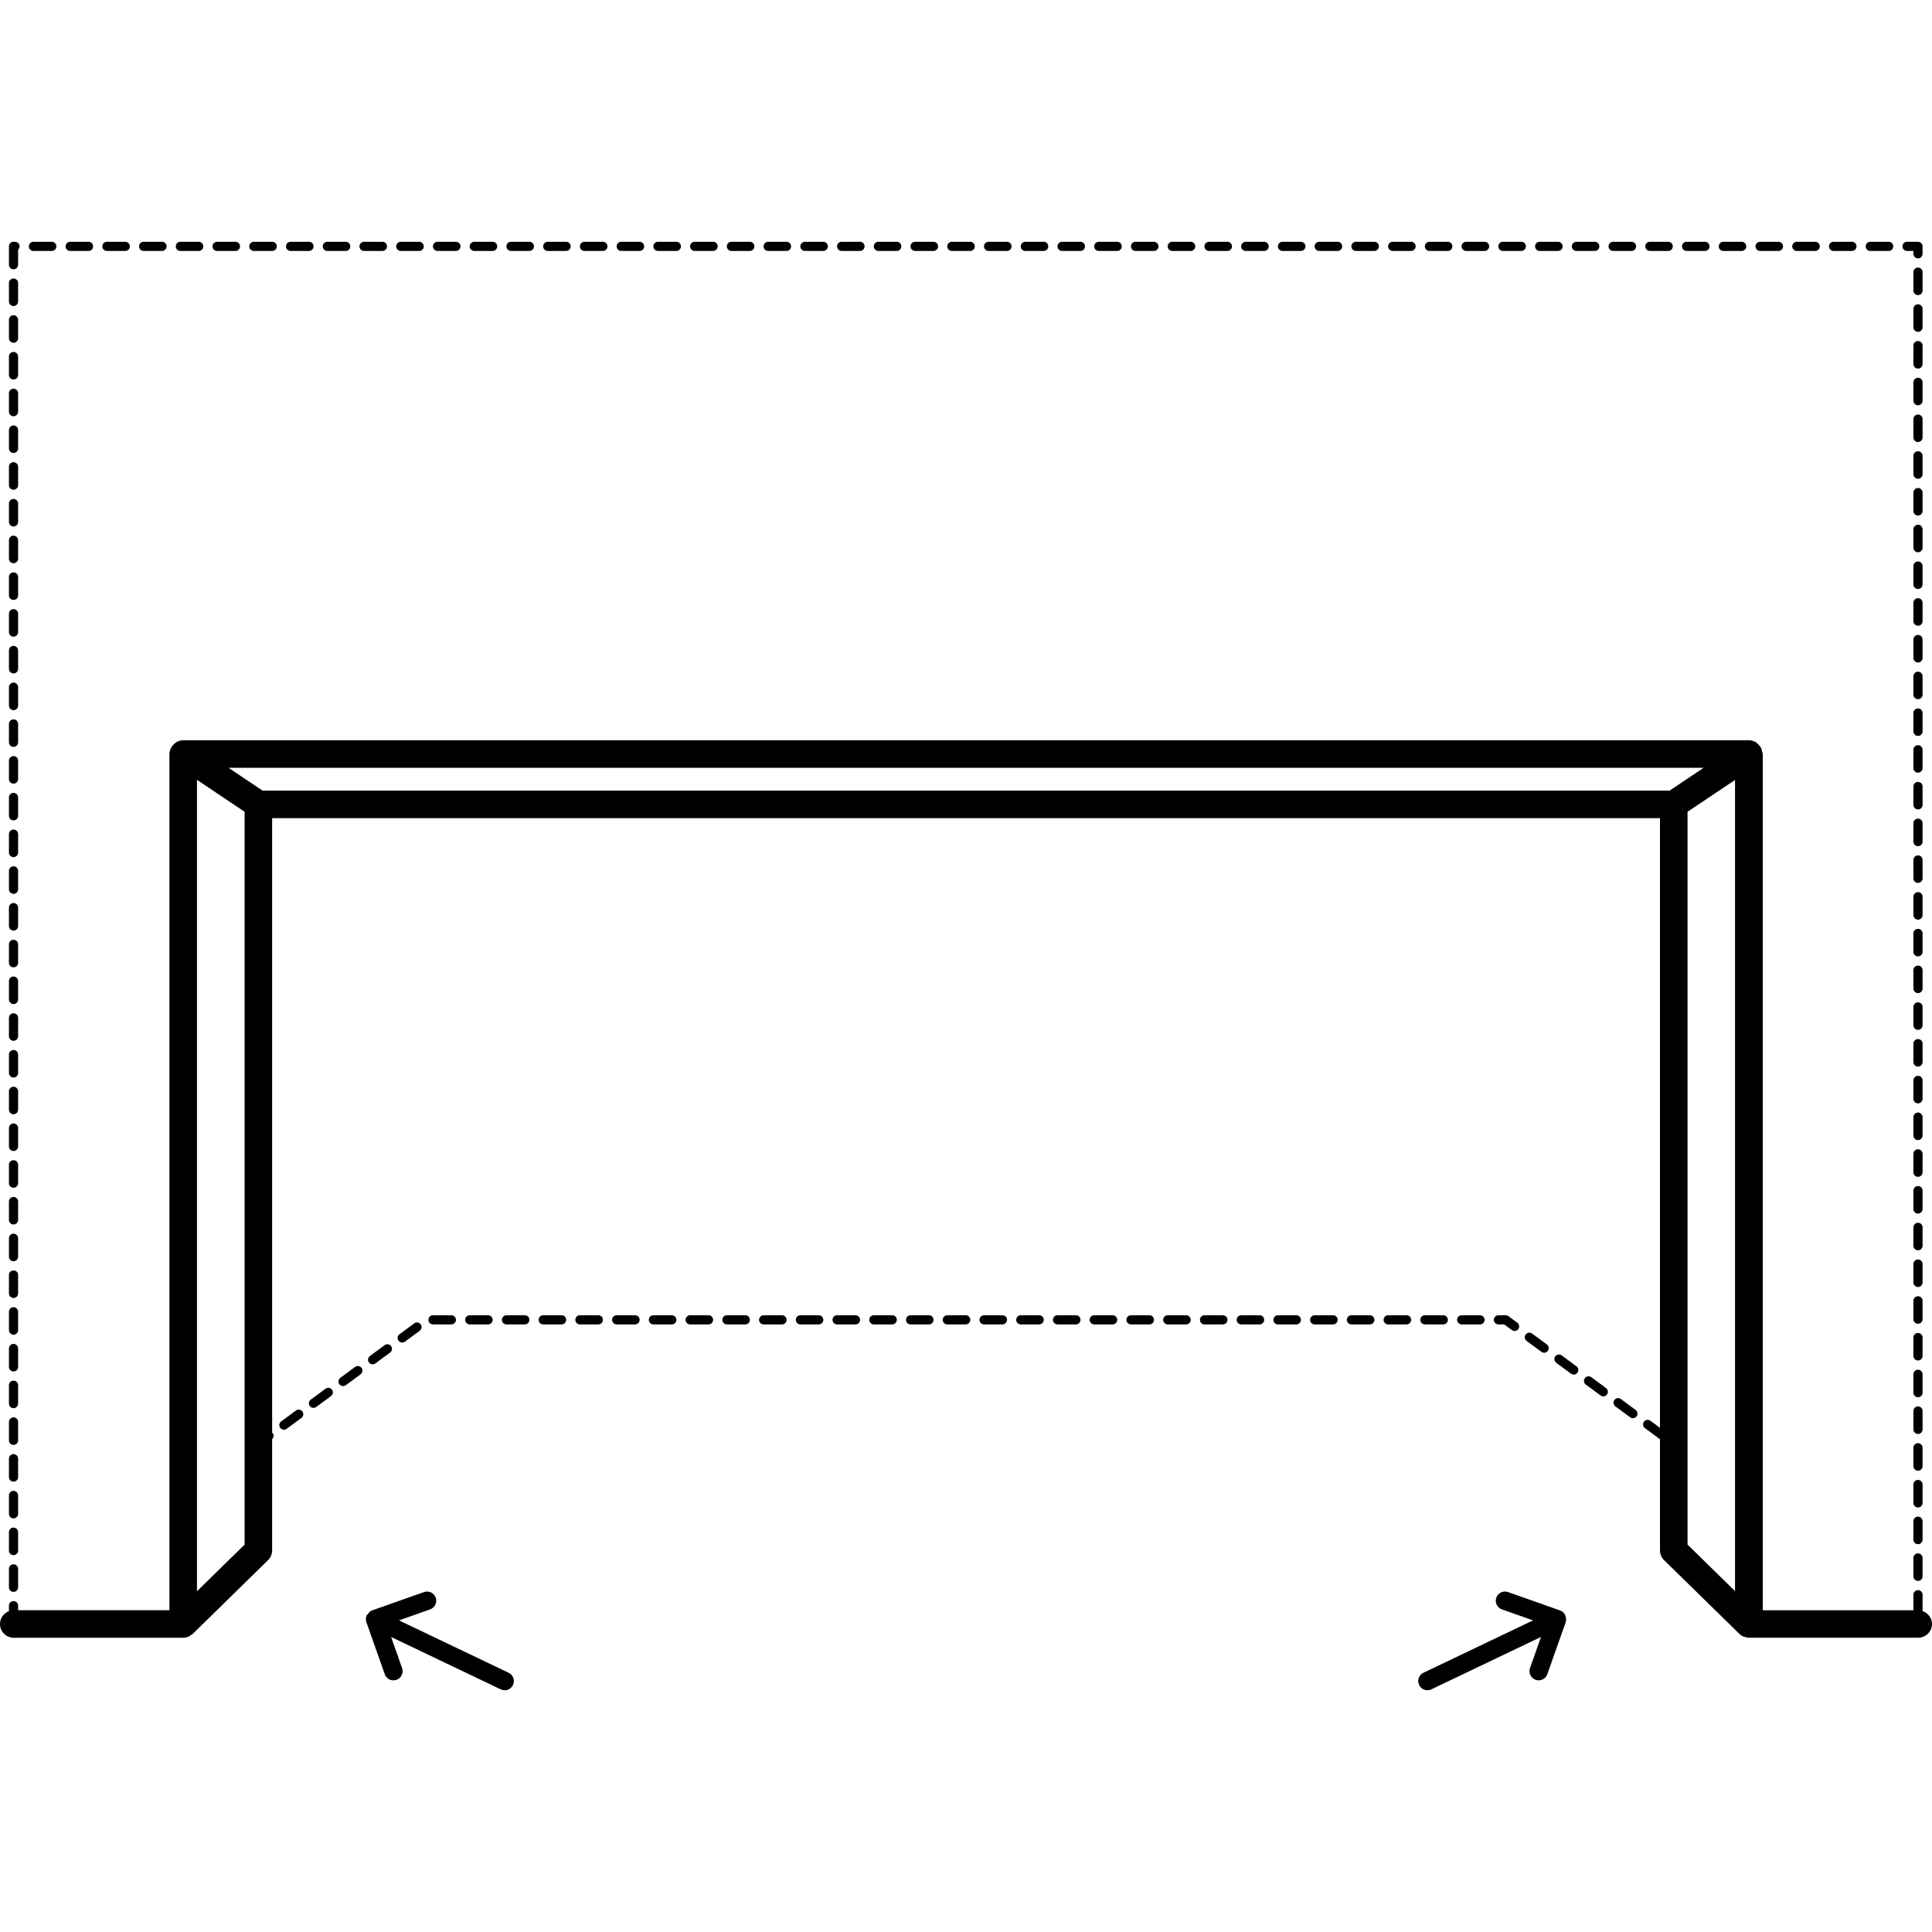 <?xml version="1.0" encoding="utf-8"?>
<!-- Generator: Adobe Illustrator 19.0.1, SVG Export Plug-In . SVG Version: 6.00 Build 0)  -->
<svg version="1.1" id="Layer_1" xmlns="http://www.w3.org/2000/svg" xmlns:xlink="http://www.w3.org/1999/xlink" x="0px" y="0px"
	 viewBox="-273 365 64 64" style="enable-background:new -273 365 64 64;" xml:space="preserve">
<g>
	<path d="M-259.784,418.677l1.032-0.364c0.159-0.056,0.242-0.23,0.186-0.388c-0.056-0.159-0.23-0.24-0.388-0.186l-1.724,0.609
		c-0.063,0.022-0.102,0.073-0.137,0.124c-0.01,0.014-0.028,0.016-0.036,0.032c-0.036,0.076-0.038,0.159-0.012,0.233l0.609,1.724
		c0.044,0.125,0.161,0.203,0.287,0.203c0.034,0,0.068-0.006,0.101-0.017c0.159-0.056,0.242-0.23,0.186-0.388l-0.364-1.032
		l3.631,1.735c0.042,0.02,0.087,0.03,0.131,0.03c0.114,0,0.222-0.064,0.275-0.173c0.073-0.152,0.008-0.333-0.143-0.406
		L-259.784,418.677z"/>
	<path d="M-221.148,418.504c-0.036-0.076-0.1-0.13-0.173-0.156l-1.724-0.609c-0.159-0.055-0.332,0.027-0.388,0.186
		c-0.056,0.158,0.027,0.332,0.186,0.388l1.032,0.364l-3.631,1.735c-0.152,0.072-0.216,0.254-0.143,0.406
		c0.052,0.109,0.161,0.173,0.275,0.173c0.044,0,0.089-0.009,0.131-0.03l3.63-1.735l-0.364,1.032
		c-0.056,0.158,0.027,0.332,0.186,0.388c0.034,0.012,0.068,0.017,0.101,0.017c0.125,0,0.243-0.078,0.287-0.203l0.609-1.724
		c0.025-0.072,0.014-0.145-0.011-0.21C-221.15,418.519-221.145,418.511-221.148,418.504z"/>
	<path d="M-209.312,418.371v-0.544c0-0.084-0.068-0.152-0.152-0.152c-0.084,0-0.152,0.068-0.152,0.152v0.515h-4.99v-28.364
		c0-0.027-0.016-0.049-0.021-0.076c-0.007-0.043-0.015-0.084-0.034-0.122c-0.014-0.029-0.032-0.052-0.052-0.077
		c-0.027-0.035-0.059-0.065-0.095-0.091c-0.015-0.011-0.023-0.029-0.04-0.038c-0.008-0.004-0.017-0.002-0.024-0.005
		c-0.06-0.029-0.125-0.048-0.196-0.048h-51.863c-0.072,0-0.138,0.02-0.199,0.05c-0.005,0.002-0.011,0.001-0.016,0.004
		c-0.011,0.006-0.016,0.018-0.026,0.024c-0.05,0.032-0.091,0.071-0.125,0.119c-0.012,0.016-0.023,0.03-0.032,0.048
		c-0.034,0.064-0.059,0.134-0.059,0.211v28.364h-5.012v-0.152c0-0.084-0.068-0.152-0.152-0.152c-0.084,0-0.152,0.068-0.152,0.152
		v0.184c-0.172,0.065-0.296,0.229-0.296,0.424c0,0.252,0.204,0.456,0.456,0.456h5.612c0.002,0,0.003-0.001,0.005-0.001
		c0.058-0.001,0.115-0.012,0.169-0.034c0.036-0.015,0.065-0.04,0.096-0.063c0.016-0.012,0.035-0.018,0.05-0.033l0.003-0.003
		c0,0,0,0,0,0l2.487-2.436c0.088-0.086,0.137-0.203,0.137-0.326v-3.686c0.052-0.052,0.066-0.133,0.021-0.194
		c-0.005-0.007-0.015-0.007-0.021-0.013v-20.362h45.974v20.197l-0.318-0.235c-0.068-0.05-0.163-0.035-0.213,0.032
		c-0.05,0.068-0.035,0.163,0.032,0.213l0.49,0.361c0.003,0.002,0.006,0.001,0.009,0.003v3.684c0,0.123,0.049,0.24,0.137,0.326
		l2.472,2.42c0.046,0.05,0.102,0.09,0.167,0.115c0.008,0.003,0.017,0.002,0.025,0.005c0.045,0.015,0.091,0.028,0.141,0.028h5.612
		c0.252,0,0.456-0.204,0.456-0.456C-209,418.597-209.132,418.432-209.312,418.371z M-217.693,391.191h-46.609l-1.129-0.757h48.867
		L-217.693,391.191z M-264.897,416.167l-1.578,1.545v-26.879l1.578,1.058V416.167z M-217.098,391.891l1.573-1.054v26.87l-1.573-1.54
		V391.891z"/>
	<path d="M-250.746,408.569h-0.609c-0.084,0-0.152,0.068-0.152,0.152s0.068,0.152,0.152,0.152h0.609
		c0.084,0,0.152-0.068,0.152-0.152S-250.662,408.569-250.746,408.569z"/>
	<path d="M-253.18,408.569h-0.609c-0.084,0-0.152,0.068-0.152,0.152s0.068,0.152,0.152,0.152h0.609c0.084,0,0.152-0.068,0.152-0.152
		S-253.096,408.569-253.18,408.569z"/>
	<path d="M-249.529,408.569h-0.609c-0.084,0-0.152,0.068-0.152,0.152s0.068,0.152,0.152,0.152h0.609
		c0.084,0,0.152-0.068,0.152-0.152S-249.445,408.569-249.529,408.569z"/>
	<path d="M-251.963,408.569h-0.609c-0.084,0-0.152,0.068-0.152,0.152s0.068,0.152,0.152,0.152h0.609
		c0.084,0,0.152-0.068,0.152-0.152S-251.879,408.569-251.963,408.569z"/>
	<path d="M-243.444,408.569h-0.609c-0.084,0-0.152,0.068-0.152,0.152s0.068,0.152,0.152,0.152h0.609
		c0.084,0,0.152-0.068,0.152-0.152S-243.36,408.569-243.444,408.569z"/>
	<path d="M-245.878,408.569h-0.608c-0.084,0-0.152,0.068-0.152,0.152s0.068,0.152,0.152,0.152h0.608
		c0.084,0,0.152-0.068,0.152-0.152S-245.794,408.569-245.878,408.569z"/>
	<path d="M-242.227,408.569h-0.609c-0.084,0-0.152,0.068-0.152,0.152s0.068,0.152,0.152,0.152h0.609
		c0.084,0,0.152-0.068,0.152-0.152S-242.143,408.569-242.227,408.569z"/>
	<path d="M-248.312,408.569h-0.608c-0.084,0-0.152,0.068-0.152,0.152s0.068,0.152,0.152,0.152h0.608
		c0.084,0,0.152-0.068,0.152-0.152S-248.228,408.569-248.312,408.569z"/>
	<path d="M-244.661,408.569h-0.609c-0.084,0-0.152,0.068-0.152,0.152s0.068,0.152,0.152,0.152h0.609
		c0.084,0,0.152-0.068,0.152-0.152S-244.577,408.569-244.661,408.569z"/>
	<path d="M-261.236,410.281l-0.49,0.361c-0.068,0.05-0.082,0.145-0.032,0.213c0.03,0.04,0.076,0.062,0.123,0.062
		c0.031,0,0.063-0.01,0.09-0.03l0.49-0.361c0.068-0.05,0.082-0.145,0.032-0.213C-261.073,410.246-261.168,410.231-261.236,410.281z"
		/>
	<path d="M-262.216,411.003l-0.49,0.361c-0.068,0.05-0.082,0.145-0.032,0.212c0.03,0.041,0.076,0.062,0.123,0.062
		c0.031,0,0.063-0.01,0.09-0.03l0.49-0.361c0.068-0.05,0.082-0.145,0.032-0.212C-262.053,410.968-262.148,410.953-262.216,411.003z"
		/>
	<path d="M-263.196,411.725l-0.49,0.361c-0.068,0.05-0.082,0.145-0.032,0.213c0.03,0.04,0.076,0.062,0.123,0.062
		c0.031,0,0.063-0.009,0.09-0.03l0.49-0.361c0.068-0.05,0.082-0.145,0.032-0.213C-263.033,411.689-263.128,411.675-263.196,411.725z
		"/>
	<path d="M-260.566,410.165l0.49-0.361c0.068-0.05,0.082-0.145,0.032-0.213c-0.05-0.067-0.145-0.082-0.213-0.032l-0.49,0.361
		c-0.068,0.05-0.082,0.145-0.032,0.213c0.03,0.04,0.076,0.062,0.123,0.062C-260.624,410.195-260.593,410.185-260.566,410.165z"/>
	<path d="M-258.048,408.873c0.084,0,0.152-0.068,0.152-0.152s-0.068-0.152-0.152-0.152h-0.608c-0.084,0-0.152,0.068-0.152,0.152
		s0.068,0.152,0.152,0.152H-258.048z"/>
	<path d="M-255.614,408.569h-0.608c-0.084,0-0.152,0.068-0.152,0.152s0.068,0.152,0.152,0.152h0.608
		c0.084,0,0.152-0.068,0.152-0.152S-255.53,408.569-255.614,408.569z"/>
	<path d="M-256.831,408.873c0.084,0,0.152-0.068,0.152-0.152s-0.068-0.152-0.152-0.152h-0.608c-0.084,0-0.152,0.068-0.152,0.152
		s0.068,0.152,0.152,0.152H-256.831z"/>
	<path d="M-254.397,408.569h-0.609c-0.084,0-0.152,0.068-0.152,0.152s0.068,0.152,0.152,0.152h0.609
		c0.084,0,0.152-0.068,0.152-0.152S-254.313,408.569-254.397,408.569z"/>
	<path d="M-259.586,409.444l0.49-0.361c0.068-0.05,0.082-0.145,0.032-0.213c-0.05-0.067-0.145-0.083-0.213-0.032l-0.49,0.361
		c-0.068,0.05-0.082,0.145-0.032,0.213c0.03,0.04,0.076,0.062,0.123,0.062C-259.644,409.473-259.613,409.464-259.586,409.444z"/>
	<path d="M-247.095,408.569h-0.608c-0.084,0-0.152,0.068-0.152,0.152s0.068,0.152,0.152,0.152h0.608
		c0.084,0,0.152-0.068,0.152-0.152S-247.011,408.569-247.095,408.569z"/>
	<path d="M-221.847,409.812c0.047,0,0.093-0.021,0.122-0.062c0.05-0.068,0.035-0.163-0.032-0.213l-0.49-0.361
		c-0.068-0.05-0.163-0.036-0.213,0.032c-0.05,0.068-0.035,0.163,0.032,0.213l0.49,0.361
		C-221.91,409.803-221.878,409.812-221.847,409.812z"/>
	<path d="M-223.171,408.873l0.254,0.188c0.027,0.02,0.059,0.03,0.09,0.03c0.047,0,0.093-0.021,0.122-0.062
		c0.05-0.068,0.035-0.163-0.032-0.213l-0.294-0.217c-0.026-0.019-0.058-0.03-0.09-0.03h-0.242c-0.084,0-0.152,0.068-0.152,0.152
		s0.068,0.152,0.152,0.152H-223.171z"/>
	<path d="M-223.972,408.873c0.084,0,0.152-0.068,0.152-0.152s-0.068-0.152-0.152-0.152h-0.608c-0.084,0-0.152,0.068-0.152,0.152
		s0.068,0.152,0.152,0.152H-223.972z"/>
	<path d="M-225.189,408.873c0.084,0,0.152-0.068,0.152-0.152s-0.068-0.152-0.152-0.152h-0.609c-0.084,0-0.152,0.068-0.152,0.152
		s0.068,0.152,0.152,0.152H-225.189z"/>
	<path d="M-226.406,408.569h-0.609c-0.084,0-0.152,0.068-0.152,0.152s0.068,0.152,0.152,0.152h0.609
		c0.084,0,0.152-0.068,0.152-0.152S-226.322,408.569-226.406,408.569z"/>
	<path d="M-219.308,411.344c-0.068-0.05-0.163-0.036-0.213,0.032s-0.035,0.163,0.032,0.213l0.49,0.361
		c0.027,0.02,0.059,0.03,0.09,0.03c0.047,0,0.093-0.021,0.122-0.062c0.05-0.068,0.035-0.163-0.032-0.213L-219.308,411.344z"/>
	<path d="M-221.267,409.899c-0.068-0.05-0.163-0.035-0.213,0.032c-0.05,0.068-0.035,0.163,0.032,0.213l0.49,0.361
		c0.027,0.02,0.059,0.03,0.09,0.03c0.047,0,0.093-0.021,0.122-0.062c0.05-0.068,0.035-0.163-0.032-0.213L-221.267,409.899z"/>
	<path d="M-241.01,408.569h-0.609c-0.084,0-0.152,0.068-0.152,0.152s0.068,0.152,0.152,0.152h0.609c0.084,0,0.152-0.068,0.152-0.152
		S-240.926,408.569-241.01,408.569z"/>
	<path d="M-227.623,408.569h-0.609c-0.084,0-0.152,0.068-0.152,0.152s0.068,0.152,0.152,0.152h0.609
		c0.084,0,0.152-0.068,0.152-0.152S-227.539,408.569-227.623,408.569z"/>
	<path d="M-220.287,410.621c-0.067-0.05-0.163-0.035-0.213,0.032c-0.05,0.068-0.035,0.163,0.032,0.213l0.49,0.361
		c0.027,0.02,0.059,0.03,0.09,0.03c0.047,0,0.093-0.021,0.122-0.062c0.05-0.068,0.035-0.163-0.032-0.213L-220.287,410.621z"/>
	<path d="M-233.708,408.569h-0.608c-0.084,0-0.152,0.068-0.152,0.152s0.068,0.152,0.152,0.152h0.608
		c0.084,0,0.152-0.068,0.152-0.152S-233.624,408.569-233.708,408.569z"/>
	<path d="M-236.142,408.569h-0.609c-0.084,0-0.152,0.068-0.152,0.152s0.068,0.152,0.152,0.152h0.609
		c0.084,0,0.152-0.068,0.152-0.152S-236.058,408.569-236.142,408.569z"/>
	<path d="M-228.84,408.569h-0.609c-0.084,0-0.152,0.068-0.152,0.152s0.068,0.152,0.152,0.152h0.609c0.084,0,0.152-0.068,0.152-0.152
		S-228.756,408.569-228.84,408.569z"/>
	<path d="M-239.793,408.569h-0.608c-0.084,0-0.152,0.068-0.152,0.152s0.068,0.152,0.152,0.152h0.608
		c0.084,0,0.152-0.068,0.152-0.152S-239.709,408.569-239.793,408.569z"/>
	<path d="M-234.925,408.569h-0.609c-0.084,0-0.152,0.068-0.152,0.152s0.068,0.152,0.152,0.152h0.609
		c0.084,0,0.152-0.068,0.152-0.152S-234.841,408.569-234.925,408.569z"/>
	<path d="M-238.576,408.569h-0.609c-0.084,0-0.152,0.068-0.152,0.152s0.068,0.152,0.152,0.152h0.609
		c0.084,0,0.152-0.068,0.152-0.152S-238.492,408.569-238.576,408.569z"/>
	<path d="M-237.359,408.569h-0.609c-0.084,0-0.152,0.068-0.152,0.152s0.068,0.152,0.152,0.152h0.609
		c0.084,0,0.152-0.068,0.152-0.152S-237.275,408.569-237.359,408.569z"/>
	<path d="M-231.274,408.569h-0.608c-0.084,0-0.152,0.068-0.152,0.152s0.068,0.152,0.152,0.152h0.608
		c0.084,0,0.152-0.068,0.152-0.152S-231.19,408.569-231.274,408.569z"/>
	<path d="M-230.057,408.569h-0.608c-0.084,0-0.152,0.068-0.152,0.152s0.068,0.152,0.152,0.152h0.608
		c0.084,0,0.152-0.068,0.152-0.152S-229.973,408.569-230.057,408.569z"/>
	<path d="M-232.491,408.569h-0.608c-0.084,0-0.152,0.068-0.152,0.152s0.068,0.152,0.152,0.152h0.608
		c0.084,0,0.152-0.068,0.152-0.152S-232.407,408.569-232.491,408.569z"/>
	<path d="M-215.912,373.313h0.608c0.084,0,0.152-0.068,0.152-0.152s-0.068-0.152-0.152-0.152h-0.608
		c-0.084,0-0.152,0.068-0.152,0.152S-215.996,373.313-215.912,373.313z"/>
	<path d="M-217.129,373.313h0.608c0.084,0,0.152-0.068,0.152-0.152s-0.068-0.152-0.152-0.152h-0.608
		c-0.084,0-0.152,0.068-0.152,0.152S-217.213,373.313-217.129,373.313z"/>
	<path d="M-214.695,373.313h0.609c0.084,0,0.152-0.068,0.152-0.152s-0.068-0.152-0.152-0.152h-0.609
		c-0.084,0-0.152,0.068-0.152,0.152S-214.779,373.313-214.695,373.313z"/>
	<path d="M-218.346,373.313h0.608c0.084,0,0.152-0.068,0.152-0.152s-0.068-0.152-0.152-0.152h-0.608
		c-0.084,0-0.152,0.068-0.152,0.152S-218.43,373.313-218.346,373.313z"/>
	<path d="M-220.78,373.313h0.609c0.084,0,0.152-0.068,0.152-0.152s-0.068-0.152-0.152-0.152h-0.609
		c-0.084,0-0.152,0.068-0.152,0.152S-220.864,373.313-220.78,373.313z"/>
	<path d="M-213.478,373.313h0.609c0.084,0,0.152-0.068,0.152-0.152s-0.068-0.152-0.152-0.152h-0.609
		c-0.084,0-0.152,0.068-0.152,0.152S-213.562,373.313-213.478,373.313z"/>
	<path d="M-219.563,373.313h0.609c0.084,0,0.152-0.068,0.152-0.152s-0.068-0.152-0.152-0.152h-0.609
		c-0.084,0-0.152,0.068-0.152,0.152S-219.647,373.313-219.563,373.313z"/>
	<path d="M-209.312,374.015c0-0.084-0.068-0.152-0.152-0.152c-0.084,0-0.152,0.068-0.152,0.152v0.609
		c0,0.084,0.068,0.152,0.152,0.152c0.084,0,0.152-0.068,0.152-0.152V374.015z"/>
	<path d="M-209.312,377.666c0-0.084-0.068-0.152-0.152-0.152c-0.084,0-0.152,0.068-0.152,0.152v0.608
		c0,0.084,0.068,0.152,0.152,0.152c0.084,0,0.152-0.068,0.152-0.152V377.666z"/>
	<path d="M-209.312,376.449c0-0.084-0.068-0.152-0.152-0.152c-0.084,0-0.152,0.068-0.152,0.152v0.609
		c0,0.084,0.068,0.152,0.152,0.152c0.084,0,0.152-0.068,0.152-0.152V376.449z"/>
	<path d="M-209.312,378.883c0-0.084-0.068-0.152-0.152-0.152c-0.084,0-0.152,0.068-0.152,0.152v0.608
		c0,0.084,0.068,0.152,0.152,0.152c0.084,0,0.152-0.068,0.152-0.152V378.883z"/>
	<path d="M-211.044,373.313h0.609c0.084,0,0.152-0.068,0.152-0.152s-0.068-0.152-0.152-0.152h-0.609
		c-0.084,0-0.152,0.068-0.152,0.152S-211.128,373.313-211.044,373.313z"/>
	<path d="M-209.312,375.232c0-0.084-0.068-0.152-0.152-0.152c-0.084,0-0.152,0.068-0.152,0.152v0.609
		c0,0.084,0.068,0.152,0.152,0.152c0.084,0,0.152-0.068,0.152-0.152V375.232z"/>
	<path d="M-212.261,373.313h0.609c0.084,0,0.152-0.068,0.152-0.152s-0.068-0.152-0.152-0.152h-0.609
		c-0.084,0-0.152,0.068-0.152,0.152S-212.345,373.313-212.261,373.313z"/>
	<path d="M-221.997,373.313h0.609c0.084,0,0.152-0.068,0.152-0.152s-0.068-0.152-0.152-0.152h-0.609
		c-0.084,0-0.152,0.068-0.152,0.152S-222.081,373.313-221.997,373.313z"/>
	<path d="M-237.818,373.313h0.608c0.084,0,0.152-0.068,0.152-0.152s-0.068-0.152-0.152-0.152h-0.608
		c-0.084,0-0.152,0.068-0.152,0.152S-237.902,373.313-237.818,373.313z"/>
	<path d="M-234.167,373.313h0.609c0.084,0,0.152-0.068,0.152-0.152s-0.068-0.152-0.152-0.152h-0.609
		c-0.084,0-0.152,0.068-0.152,0.152S-234.251,373.313-234.167,373.313z"/>
	<path d="M-209.312,380.1c0-0.084-0.068-0.152-0.152-0.152c-0.084,0-0.152,0.068-0.152,0.152v0.608c0,0.084,0.068,0.152,0.152,0.152
		c0.084,0,0.152-0.068,0.152-0.152V380.1z"/>
	<path d="M-232.95,373.313h0.609c0.084,0,0.152-0.068,0.152-0.152s-0.068-0.152-0.152-0.152h-0.609
		c-0.084,0-0.152,0.068-0.152,0.152S-233.034,373.313-232.95,373.313z"/>
	<path d="M-223.214,373.313h0.609c0.084,0,0.152-0.068,0.152-0.152s-0.068-0.152-0.152-0.152h-0.609
		c-0.084,0-0.152,0.068-0.152,0.152S-223.298,373.313-223.214,373.313z"/>
	<path d="M-235.384,373.313h0.608c0.084,0,0.152-0.068,0.152-0.152s-0.068-0.152-0.152-0.152h-0.608
		c-0.084,0-0.152,0.068-0.152,0.152S-235.468,373.313-235.384,373.313z"/>
	<path d="M-239.035,373.313h0.609c0.084,0,0.152-0.068,0.152-0.152s-0.068-0.152-0.152-0.152h-0.609
		c-0.084,0-0.152,0.068-0.152,0.152S-239.119,373.313-239.035,373.313z"/>
	<path d="M-236.601,373.313h0.608c0.084,0,0.152-0.068,0.152-0.152s-0.068-0.152-0.152-0.152h-0.608
		c-0.084,0-0.152,0.068-0.152,0.152S-236.685,373.313-236.601,373.313z"/>
	<path d="M-231.733,373.313h0.609c0.084,0,0.152-0.068,0.152-0.152s-0.068-0.152-0.152-0.152h-0.609
		c-0.084,0-0.152,0.068-0.152,0.152S-231.817,373.313-231.733,373.313z"/>
	<path d="M-225.648,373.313h0.608c0.084,0,0.152-0.068,0.152-0.152s-0.068-0.152-0.152-0.152h-0.608
		c-0.084,0-0.152,0.068-0.152,0.152S-225.732,373.313-225.648,373.313z"/>
	<path d="M-226.865,373.313h0.608c0.084,0,0.152-0.068,0.152-0.152s-0.068-0.152-0.152-0.152h-0.608
		c-0.084,0-0.152,0.068-0.152,0.152S-226.949,373.313-226.865,373.313z"/>
	<path d="M-224.431,373.313h0.609c0.084,0,0.152-0.068,0.152-0.152s-0.068-0.152-0.152-0.152h-0.609
		c-0.084,0-0.152,0.068-0.152,0.152S-224.515,373.313-224.431,373.313z"/>
	<path d="M-230.516,373.313h0.609c0.084,0,0.152-0.068,0.152-0.152s-0.068-0.152-0.152-0.152h-0.609
		c-0.084,0-0.152,0.068-0.152,0.152S-230.6,373.313-230.516,373.313z"/>
	<path d="M-229.299,373.313h0.609c0.084,0,0.152-0.068,0.152-0.152s-0.068-0.152-0.152-0.152h-0.609
		c-0.084,0-0.152,0.068-0.152,0.152S-229.383,373.313-229.299,373.313z"/>
	<path d="M-228.082,373.313h0.608c0.084,0,0.152-0.068,0.152-0.152s-0.068-0.152-0.152-0.152h-0.608
		c-0.084,0-0.152,0.068-0.152,0.152S-228.166,373.313-228.082,373.313z"/>
	<path d="M-209.312,389.836c0-0.084-0.068-0.152-0.152-0.152c-0.084,0-0.152,0.068-0.152,0.152v0.608
		c0,0.084,0.068,0.152,0.152,0.152c0.084,0,0.152-0.068,0.152-0.152V389.836z"/>
	<path d="M-209.312,409.308c0-0.084-0.068-0.152-0.152-0.152c-0.084,0-0.152,0.068-0.152,0.152v0.608
		c0,0.084,0.068,0.152,0.152,0.152c0.084,0,0.152-0.068,0.152-0.152V409.308z"/>
	<path d="M-209.312,405.657c0-0.084-0.068-0.152-0.152-0.152c-0.084,0-0.152,0.068-0.152,0.152v0.609
		c0,0.084,0.068,0.152,0.152,0.152c0.084,0,0.152-0.068,0.152-0.152V405.657z"/>
	<path d="M-209.312,408.091c0-0.084-0.068-0.152-0.152-0.152c-0.084,0-0.152,0.068-0.152,0.152v0.608
		c0,0.084,0.068,0.152,0.152,0.152c0.084,0,0.152-0.068,0.152-0.152V408.091z"/>
	<path d="M-209.312,406.874c0-0.084-0.068-0.152-0.152-0.152c-0.084,0-0.152,0.068-0.152,0.152v0.608
		c0,0.084,0.068,0.152,0.152,0.152c0.084,0,0.152-0.068,0.152-0.152V406.874z"/>
	<path d="M-209.312,402.006c0-0.084-0.068-0.152-0.152-0.152c-0.084,0-0.152,0.068-0.152,0.152v0.609
		c0,0.084,0.068,0.152,0.152,0.152c0.084,0,0.152-0.068,0.152-0.152V402.006z"/>
	<path d="M-209.312,404.44c0-0.084-0.068-0.152-0.152-0.152c-0.084,0-0.152,0.068-0.152,0.152v0.609
		c0,0.084,0.068,0.152,0.152,0.152c0.084,0,0.152-0.068,0.152-0.152V404.44z"/>
	<path d="M-209.312,403.223c0-0.084-0.068-0.152-0.152-0.152c-0.084,0-0.152,0.068-0.152,0.152v0.609
		c0,0.084,0.068,0.152,0.152,0.152c0.084,0,0.152-0.068,0.152-0.152V403.223z"/>
	<path d="M-209.312,410.525c0-0.084-0.068-0.152-0.152-0.152c-0.084,0-0.152,0.068-0.152,0.152v0.609
		c0,0.084,0.068,0.152,0.152,0.152c0.084,0,0.152-0.068,0.152-0.152V410.525z"/>
	<path d="M-209.312,400.789c0-0.084-0.068-0.152-0.152-0.152c-0.084,0-0.152,0.068-0.152,0.152v0.609
		c0,0.084,0.068,0.152,0.152,0.152c0.084,0,0.152-0.068,0.152-0.152V400.789z"/>
	<path d="M-209.464,416.458c-0.084,0-0.152,0.068-0.152,0.152v0.608c0,0.084,0.068,0.152,0.152,0.152
		c0.084,0,0.152-0.068,0.152-0.152v-0.608C-209.312,416.526-209.38,416.458-209.464,416.458z"/>
	<path d="M-209.827,373.313h0.21v0.094c0,0.084,0.068,0.152,0.152,0.152c0.084,0,0.152-0.068,0.152-0.152v-0.246
		c0-0.084-0.068-0.152-0.152-0.152h-0.362c-0.084,0-0.152,0.068-0.152,0.152S-209.911,373.313-209.827,373.313z"/>
	<path d="M-209.312,415.393c0-0.084-0.068-0.152-0.152-0.152c-0.084,0-0.152,0.068-0.152,0.152v0.609
		c0,0.084,0.068,0.152,0.152,0.152c0.084,0,0.152-0.068,0.152-0.152V415.393z"/>
	<path d="M-209.312,411.742c0-0.084-0.068-0.152-0.152-0.152c-0.084,0-0.152,0.068-0.152,0.152v0.609
		c0,0.084,0.068,0.152,0.152,0.152c0.084,0,0.152-0.068,0.152-0.152V411.742z"/>
	<path d="M-209.312,414.176c0-0.084-0.068-0.152-0.152-0.152c-0.084,0-0.152,0.068-0.152,0.152v0.609
		c0,0.084,0.068,0.152,0.152,0.152c0.084,0,0.152-0.068,0.152-0.152V414.176z"/>
	<path d="M-209.312,412.959c0-0.084-0.068-0.152-0.152-0.152c-0.084,0-0.152,0.068-0.152,0.152v0.609
		c0,0.084,0.068,0.152,0.152,0.152c0.084,0,0.152-0.068,0.152-0.152V412.959z"/>
	<path d="M-209.312,395.921c0-0.084-0.068-0.152-0.152-0.152c-0.084,0-0.152,0.068-0.152,0.152v0.609
		c0,0.084,0.068,0.152,0.152,0.152c0.084,0,0.152-0.068,0.152-0.152V395.921z"/>
	<path d="M-240.252,373.313h0.609c0.084,0,0.152-0.068,0.152-0.152s-0.068-0.152-0.152-0.152h-0.609
		c-0.084,0-0.152,0.068-0.152,0.152S-240.336,373.313-240.252,373.313z"/>
	<path d="M-209.312,386.185c0-0.084-0.068-0.152-0.152-0.152c-0.084,0-0.152,0.068-0.152,0.152v0.609
		c0,0.084,0.068,0.152,0.152,0.152c0.084,0,0.152-0.068,0.152-0.152V386.185z"/>
	<path d="M-209.312,399.572c0-0.084-0.068-0.152-0.152-0.152c-0.084,0-0.152,0.068-0.152,0.152v0.608
		c0,0.084,0.068,0.152,0.152,0.152c0.084,0,0.152-0.068,0.152-0.152V399.572z"/>
	<path d="M-209.312,387.402c0-0.084-0.068-0.152-0.152-0.152c-0.084,0-0.152,0.068-0.152,0.152v0.608
		c0,0.084,0.068,0.152,0.152,0.152c0.084,0,0.152-0.068,0.152-0.152V387.402z"/>
	<path d="M-209.312,382.534c0-0.084-0.068-0.152-0.152-0.152c-0.084,0-0.152,0.068-0.152,0.152v0.609
		c0,0.084,0.068,0.152,0.152,0.152c0.084,0,0.152-0.068,0.152-0.152V382.534z"/>
	<path d="M-209.312,383.751c0-0.084-0.068-0.152-0.152-0.152c-0.084,0-0.152,0.068-0.152,0.152v0.609
		c0,0.084,0.068,0.152,0.152,0.152c0.084,0,0.152-0.068,0.152-0.152V383.751z"/>
	<path d="M-209.312,384.968c0-0.084-0.068-0.152-0.152-0.152c-0.084,0-0.152,0.068-0.152,0.152v0.609
		c0,0.084,0.068,0.152,0.152,0.152c0.084,0,0.152-0.068,0.152-0.152V384.968z"/>
	<path d="M-209.312,388.619c0-0.084-0.068-0.152-0.152-0.152c-0.084,0-0.152,0.068-0.152,0.152v0.608
		c0,0.084,0.068,0.152,0.152,0.152c0.084,0,0.152-0.068,0.152-0.152V388.619z"/>
	<path d="M-209.312,397.138c0-0.084-0.068-0.152-0.152-0.152c-0.084,0-0.152,0.068-0.152,0.152v0.608
		c0,0.084,0.068,0.152,0.152,0.152c0.084,0,0.152-0.068,0.152-0.152V397.138z"/>
	<path d="M-209.312,391.053c0-0.084-0.068-0.152-0.152-0.152c-0.084,0-0.152,0.068-0.152,0.152v0.609
		c0,0.084,0.068,0.152,0.152,0.152c0.084,0,0.152-0.068,0.152-0.152V391.053z"/>
	<path d="M-209.312,398.355c0-0.084-0.068-0.152-0.152-0.152c-0.084,0-0.152,0.068-0.152,0.152v0.608
		c0,0.084,0.068,0.152,0.152,0.152c0.084,0,0.152-0.068,0.152-0.152V398.355z"/>
	<path d="M-209.312,381.317c0-0.084-0.068-0.152-0.152-0.152c-0.084,0-0.152,0.068-0.152,0.152v0.609
		c0,0.084,0.068,0.152,0.152,0.152c0.084,0,0.152-0.068,0.152-0.152V381.317z"/>
	<path d="M-209.312,394.704c0-0.084-0.068-0.152-0.152-0.152c-0.084,0-0.152,0.068-0.152,0.152v0.609
		c0,0.084,0.068,0.152,0.152,0.152c0.084,0,0.152-0.068,0.152-0.152V394.704z"/>
	<path d="M-209.312,392.27c0-0.084-0.068-0.152-0.152-0.152c-0.084,0-0.152,0.068-0.152,0.152v0.609
		c0,0.084,0.068,0.152,0.152,0.152c0.084,0,0.152-0.068,0.152-0.152V392.27z"/>
	<path d="M-209.312,393.487c0-0.084-0.068-0.152-0.152-0.152c-0.084,0-0.152,0.068-0.152,0.152v0.609
		c0,0.084,0.068,0.152,0.152,0.152c0.084,0,0.152-0.068,0.152-0.152V393.487z"/>
	<path d="M-248.771,373.313h0.609c0.084,0,0.152-0.068,0.152-0.152s-0.068-0.152-0.152-0.152h-0.609
		c-0.084,0-0.152,0.068-0.152,0.152S-248.855,373.313-248.771,373.313z"/>
	<path d="M-272.552,393.393c0.084,0,0.152-0.068,0.152-0.152v-0.609c0-0.084-0.068-0.152-0.152-0.152
		c-0.084,0-0.152,0.068-0.152,0.152v0.609C-272.704,393.325-272.636,393.393-272.552,393.393z"/>
	<path d="M-272.552,392.176c0.084,0,0.152-0.068,0.152-0.152v-0.608c0-0.084-0.068-0.152-0.152-0.152
		c-0.084,0-0.152,0.068-0.152,0.152v0.608C-272.704,392.108-272.636,392.176-272.552,392.176z"/>
	<path d="M-272.552,390.959c0.084,0,0.152-0.068,0.152-0.152v-0.608c0-0.084-0.068-0.152-0.152-0.152
		c-0.084,0-0.152,0.068-0.152,0.152v0.608C-272.704,390.891-272.636,390.959-272.552,390.959z"/>
	<path d="M-272.552,394.61c0.084,0,0.152-0.068,0.152-0.152v-0.609c0-0.084-0.068-0.152-0.152-0.152
		c-0.084,0-0.152,0.068-0.152,0.152v0.609C-272.704,394.542-272.636,394.61-272.552,394.61z"/>
	<path d="M-272.552,381.223c0.084,0,0.152-0.068,0.152-0.152v-0.608c0-0.084-0.068-0.152-0.152-0.152
		c-0.084,0-0.152,0.068-0.152,0.152v0.608C-272.704,381.155-272.636,381.223-272.552,381.223z"/>
	<path d="M-272.552,397.044c0.084,0,0.152-0.068,0.152-0.152v-0.609c0-0.084-0.068-0.152-0.152-0.152
		c-0.084,0-0.152,0.068-0.152,0.152v0.609C-272.704,396.976-272.636,397.044-272.552,397.044z"/>
	<path d="M-272.552,395.827c0.084,0,0.152-0.068,0.152-0.152v-0.609c0-0.084-0.068-0.152-0.152-0.152
		c-0.084,0-0.152,0.068-0.152,0.152v0.609C-272.704,395.759-272.636,395.827-272.552,395.827z"/>
	<path d="M-272.552,388.525c0.084,0,0.152-0.068,0.152-0.152v-0.609c0-0.084-0.068-0.152-0.152-0.152
		c-0.084,0-0.152,0.068-0.152,0.152v0.609C-272.704,388.457-272.636,388.525-272.552,388.525z"/>
	<path d="M-272.552,383.657c0.084,0,0.152-0.068,0.152-0.152v-0.609c0-0.084-0.068-0.152-0.152-0.152
		c-0.084,0-0.152,0.068-0.152,0.152v0.609C-272.704,383.589-272.636,383.657-272.552,383.657z"/>
	<path d="M-272.552,382.44c0.084,0,0.152-0.068,0.152-0.152v-0.608c0-0.084-0.068-0.152-0.152-0.152
		c-0.084,0-0.152,0.068-0.152,0.152v0.608C-272.704,382.372-272.636,382.44-272.552,382.44z"/>
	<path d="M-272.552,384.874c0.084,0,0.152-0.068,0.152-0.152v-0.609c0-0.084-0.068-0.152-0.152-0.152
		c-0.084,0-0.152,0.068-0.152,0.152v0.609C-272.704,384.806-272.636,384.874-272.552,384.874z"/>
	<path d="M-272.552,387.308c0.084,0,0.152-0.068,0.152-0.152v-0.609c0-0.084-0.068-0.152-0.152-0.152
		c-0.084,0-0.152,0.068-0.152,0.152v0.609C-272.704,387.24-272.636,387.308-272.552,387.308z"/>
	<path d="M-272.552,386.091c0.084,0,0.152-0.068,0.152-0.152v-0.609c0-0.084-0.068-0.152-0.152-0.152
		c-0.084,0-0.152,0.068-0.152,0.152v0.609C-272.704,386.023-272.636,386.091-272.552,386.091z"/>
	<path d="M-272.552,399.478c0.084,0,0.152-0.068,0.152-0.152v-0.608c0-0.084-0.068-0.152-0.152-0.152
		c-0.084,0-0.152,0.068-0.152,0.152v0.608C-272.704,399.41-272.636,399.478-272.552,399.478z"/>
	<path d="M-272.552,389.742c0.084,0,0.152-0.068,0.152-0.152v-0.608c0-0.084-0.068-0.152-0.152-0.152
		c-0.084,0-0.152,0.068-0.152,0.152v0.608C-272.704,389.674-272.636,389.742-272.552,389.742z"/>
	<path d="M-272.552,398.261c0.084,0,0.152-0.068,0.152-0.152v-0.609c0-0.084-0.068-0.152-0.152-0.152
		c-0.084,0-0.152,0.068-0.152,0.152v0.609C-272.704,398.193-272.636,398.261-272.552,398.261z"/>
	<path d="M-272.552,412.865c0.084,0,0.152-0.068,0.152-0.152v-0.609c0-0.084-0.068-0.152-0.152-0.152
		c-0.084,0-0.152,0.068-0.152,0.152v0.609C-272.704,412.797-272.636,412.865-272.552,412.865z"/>
	<path d="M-272.552,414.082c0.084,0,0.152-0.068,0.152-0.152v-0.609c0-0.084-0.068-0.152-0.152-0.152
		c-0.084,0-0.152,0.068-0.152,0.152v0.609C-272.704,414.014-272.636,414.082-272.552,414.082z"/>
	<path d="M-272.552,411.648c0.084,0,0.152-0.068,0.152-0.152v-0.608c0-0.084-0.068-0.152-0.152-0.152
		c-0.084,0-0.152,0.068-0.152,0.152v0.608C-272.704,411.58-272.636,411.648-272.552,411.648z"/>
	<path d="M-272.552,415.299c0.084,0,0.152-0.068,0.152-0.152v-0.609c0-0.084-0.068-0.152-0.152-0.152
		c-0.084,0-0.152,0.068-0.152,0.152v0.609C-272.704,415.231-272.636,415.299-272.552,415.299z"/>
	<path d="M-272.552,417.733c0.084,0,0.152-0.068,0.152-0.152v-0.609c0-0.084-0.068-0.152-0.152-0.152
		c-0.084,0-0.152,0.068-0.152,0.152v0.609C-272.704,417.665-272.636,417.733-272.552,417.733z"/>
	<path d="M-272.552,416.516c0.084,0,0.152-0.068,0.152-0.152v-0.609c0-0.084-0.068-0.152-0.152-0.152
		c-0.084,0-0.152,0.068-0.152,0.152v0.609C-272.704,416.448-272.636,416.516-272.552,416.516z"/>
	<path d="M-272.552,410.431c0.084,0,0.152-0.068,0.152-0.152v-0.608c0-0.084-0.068-0.152-0.152-0.152
		c-0.084,0-0.152,0.068-0.152,0.152v0.608C-272.704,410.363-272.636,410.431-272.552,410.431z"/>
	<path d="M-272.552,403.129c0.084,0,0.152-0.068,0.152-0.152v-0.609c0-0.084-0.068-0.152-0.152-0.152
		c-0.084,0-0.152,0.068-0.152,0.152v0.609C-272.704,403.061-272.636,403.129-272.552,403.129z"/>
	<path d="M-272.552,409.214c0.084,0,0.152-0.068,0.152-0.152v-0.608c0-0.084-0.068-0.152-0.152-0.152
		c-0.084,0-0.152,0.068-0.152,0.152v0.608C-272.704,409.146-272.636,409.214-272.552,409.214z"/>
	<path d="M-272.552,400.695c0.084,0,0.152-0.068,0.152-0.152v-0.608c0-0.084-0.068-0.152-0.152-0.152
		c-0.084,0-0.152,0.068-0.152,0.152v0.608C-272.704,400.627-272.636,400.695-272.552,400.695z"/>
	<path d="M-272.552,401.912c0.084,0,0.152-0.068,0.152-0.152v-0.608c0-0.084-0.068-0.152-0.152-0.152
		c-0.084,0-0.152,0.068-0.152,0.152v0.608C-272.704,401.844-272.636,401.912-272.552,401.912z"/>
	<path d="M-272.552,404.346c0.084,0,0.152-0.068,0.152-0.152v-0.609c0-0.084-0.068-0.152-0.152-0.152
		c-0.084,0-0.152,0.068-0.152,0.152v0.609C-272.704,404.278-272.636,404.346-272.552,404.346z"/>
	<path d="M-272.552,407.997c0.084,0,0.152-0.068,0.152-0.152v-0.609c0-0.084-0.068-0.152-0.152-0.152
		c-0.084,0-0.152,0.068-0.152,0.152v0.609C-272.704,407.929-272.636,407.997-272.552,407.997z"/>
	<path d="M-272.552,406.78c0.084,0,0.152-0.068,0.152-0.152v-0.609c0-0.084-0.068-0.152-0.152-0.152
		c-0.084,0-0.152,0.068-0.152,0.152v0.609C-272.704,406.712-272.636,406.78-272.552,406.78z"/>
	<path d="M-272.552,405.563c0.084,0,0.152-0.068,0.152-0.152v-0.609c0-0.084-0.068-0.152-0.152-0.152
		c-0.084,0-0.152,0.068-0.152,0.152v0.609C-272.704,405.495-272.636,405.563-272.552,405.563z"/>
	<path d="M-262.157,373.313h0.609c0.084,0,0.152-0.068,0.152-0.152s-0.068-0.152-0.152-0.152h-0.609
		c-0.084,0-0.152,0.068-0.152,0.152S-262.241,373.313-262.157,373.313z"/>
	<path d="M-254.855,373.313h0.608c0.084,0,0.152-0.068,0.152-0.152s-0.068-0.152-0.152-0.152h-0.608
		c-0.084,0-0.152,0.068-0.152,0.152S-254.94,373.313-254.855,373.313z"/>
	<path d="M-256.072,373.313h0.608c0.084,0,0.152-0.068,0.152-0.152s-0.068-0.152-0.152-0.152h-0.608
		c-0.084,0-0.152,0.068-0.152,0.152S-256.156,373.313-256.072,373.313z"/>
	<path d="M-253.638,373.313h0.609c0.084,0,0.152-0.068,0.152-0.152s-0.068-0.152-0.152-0.152h-0.609
		c-0.084,0-0.152,0.068-0.152,0.152S-253.723,373.313-253.638,373.313z"/>
	<path d="M-257.289,373.313h0.608c0.084,0,0.152-0.068,0.152-0.152s-0.068-0.152-0.152-0.152h-0.608
		c-0.084,0-0.152,0.068-0.152,0.152S-257.373,373.313-257.289,373.313z"/>
	<path d="M-252.421,373.313h0.609c0.084,0,0.152-0.068,0.152-0.152s-0.068-0.152-0.152-0.152h-0.609
		c-0.084,0-0.152,0.068-0.152,0.152S-252.506,373.313-252.421,373.313z"/>
	<path d="M-259.723,373.313h0.609c0.084,0,0.152-0.068,0.152-0.152s-0.068-0.152-0.152-0.152h-0.609
		c-0.084,0-0.152,0.068-0.152,0.152S-259.807,373.313-259.723,373.313z"/>
	<path d="M-258.506,373.313h0.609c0.084,0,0.152-0.068,0.152-0.152s-0.068-0.152-0.152-0.152h-0.609
		c-0.084,0-0.152,0.068-0.152,0.152S-258.59,373.313-258.506,373.313z"/>
	<path d="M-245.12,373.313h0.608c0.084,0,0.152-0.068,0.152-0.152s-0.068-0.152-0.152-0.152h-0.608
		c-0.084,0-0.152,0.068-0.152,0.152S-245.204,373.313-245.12,373.313z"/>
	<path d="M-243.903,373.313h0.609c0.084,0,0.152-0.068,0.152-0.152s-0.068-0.152-0.152-0.152h-0.609
		c-0.084,0-0.152,0.068-0.152,0.152S-243.987,373.313-243.903,373.313z"/>
	<path d="M-260.94,373.313h0.609c0.084,0,0.152-0.068,0.152-0.152s-0.068-0.152-0.152-0.152h-0.609
		c-0.084,0-0.152,0.068-0.152,0.152S-261.024,373.313-260.94,373.313z"/>
	<path d="M-242.686,373.313h0.609c0.084,0,0.152-0.068,0.152-0.152s-0.068-0.152-0.152-0.152h-0.609
		c-0.084,0-0.152,0.068-0.152,0.152S-242.77,373.313-242.686,373.313z"/>
	<path d="M-249.987,373.313h0.609c0.084,0,0.152-0.068,0.152-0.152s-0.068-0.152-0.152-0.152h-0.609
		c-0.084,0-0.152,0.068-0.152,0.152S-250.072,373.313-249.987,373.313z"/>
	<path d="M-272.552,380.006c0.084,0,0.152-0.068,0.152-0.152v-0.608c0-0.084-0.068-0.152-0.152-0.152
		c-0.084,0-0.152,0.068-0.152,0.152v0.608C-272.704,379.938-272.636,380.006-272.552,380.006z"/>
	<path d="M-246.336,373.313h0.608c0.084,0,0.152-0.068,0.152-0.152s-0.068-0.152-0.152-0.152h-0.608
		c-0.084,0-0.152,0.068-0.152,0.152S-246.421,373.313-246.336,373.313z"/>
	<path d="M-247.553,373.313h0.608c0.084,0,0.152-0.068,0.152-0.152s-0.068-0.152-0.152-0.152h-0.608
		c-0.084,0-0.152,0.068-0.152,0.152S-247.638,373.313-247.553,373.313z"/>
	<path d="M-251.204,373.313h0.609c0.084,0,0.152-0.068,0.152-0.152s-0.068-0.152-0.152-0.152h-0.609
		c-0.084,0-0.152,0.068-0.152,0.152S-251.289,373.313-251.204,373.313z"/>
	<path d="M-270.676,373.313h0.609c0.084,0,0.152-0.068,0.152-0.152s-0.068-0.152-0.152-0.152h-0.609
		c-0.084,0-0.152,0.068-0.152,0.152S-270.76,373.313-270.676,373.313z"/>
	<path d="M-272.552,373.922c0.084,0,0.152-0.068,0.152-0.152v-0.496c0.031-0.028,0.05-0.068,0.05-0.113
		c0-0.084-0.068-0.152-0.152-0.152h-0.05c-0.084,0-0.152,0.068-0.152,0.152v0.609C-272.704,373.853-272.636,373.922-272.552,373.922
		z"/>
	<path d="M-271.893,373.313h0.609c0.084,0,0.152-0.068,0.152-0.152s-0.068-0.152-0.152-0.152h-0.609
		c-0.084,0-0.152,0.068-0.152,0.152S-271.977,373.313-271.893,373.313z"/>
	<path d="M-272.552,375.138c0.084,0,0.152-0.068,0.152-0.152v-0.609c0-0.084-0.068-0.152-0.152-0.152
		c-0.084,0-0.152,0.068-0.152,0.152v0.609C-272.704,375.07-272.636,375.138-272.552,375.138z"/>
	<path d="M-272.552,376.355c0.084,0,0.152-0.068,0.152-0.152v-0.609c0-0.084-0.068-0.152-0.152-0.152
		c-0.084,0-0.152,0.068-0.152,0.152v0.609C-272.704,376.287-272.636,376.355-272.552,376.355z"/>
	<path d="M-272.552,378.789c0.084,0,0.152-0.068,0.152-0.152v-0.609c0-0.084-0.068-0.152-0.152-0.152
		c-0.084,0-0.152,0.068-0.152,0.152v0.609C-272.704,378.721-272.636,378.789-272.552,378.789z"/>
	<path d="M-272.552,377.572c0.084,0,0.152-0.068,0.152-0.152v-0.609c0-0.084-0.068-0.152-0.152-0.152
		c-0.084,0-0.152,0.068-0.152,0.152v0.609C-272.704,377.504-272.636,377.572-272.552,377.572z"/>
	<path d="M-265.808,373.313h0.608c0.084,0,0.152-0.068,0.152-0.152s-0.068-0.152-0.152-0.152h-0.608
		c-0.084,0-0.152,0.068-0.152,0.152S-265.892,373.313-265.808,373.313z"/>
	<path d="M-241.469,373.313h0.609c0.084,0,0.152-0.068,0.152-0.152s-0.068-0.152-0.152-0.152h-0.609
		c-0.084,0-0.152,0.068-0.152,0.152S-241.553,373.313-241.469,373.313z"/>
	<path d="M-269.459,373.313h0.609c0.084,0,0.152-0.068,0.152-0.152s-0.068-0.152-0.152-0.152h-0.609
		c-0.084,0-0.152,0.068-0.152,0.152S-269.543,373.313-269.459,373.313z"/>
	<path d="M-263.374,373.313h0.609c0.084,0,0.152-0.068,0.152-0.152s-0.068-0.152-0.152-0.152h-0.609
		c-0.084,0-0.152,0.068-0.152,0.152S-263.458,373.313-263.374,373.313z"/>
	<path d="M-264.591,373.313h0.608c0.084,0,0.152-0.068,0.152-0.152s-0.068-0.152-0.152-0.152h-0.608
		c-0.084,0-0.152,0.068-0.152,0.152S-264.675,373.313-264.591,373.313z"/>
	<path d="M-268.242,373.313h0.609c0.084,0,0.152-0.068,0.152-0.152s-0.068-0.152-0.152-0.152h-0.609
		c-0.084,0-0.152,0.068-0.152,0.152S-268.326,373.313-268.242,373.313z"/>
	<path d="M-267.025,373.313h0.608c0.084,0,0.152-0.068,0.152-0.152s-0.068-0.152-0.152-0.152h-0.608
		c-0.084,0-0.152,0.068-0.152,0.152S-267.109,373.313-267.025,373.313z"/>
</g>
</svg>
